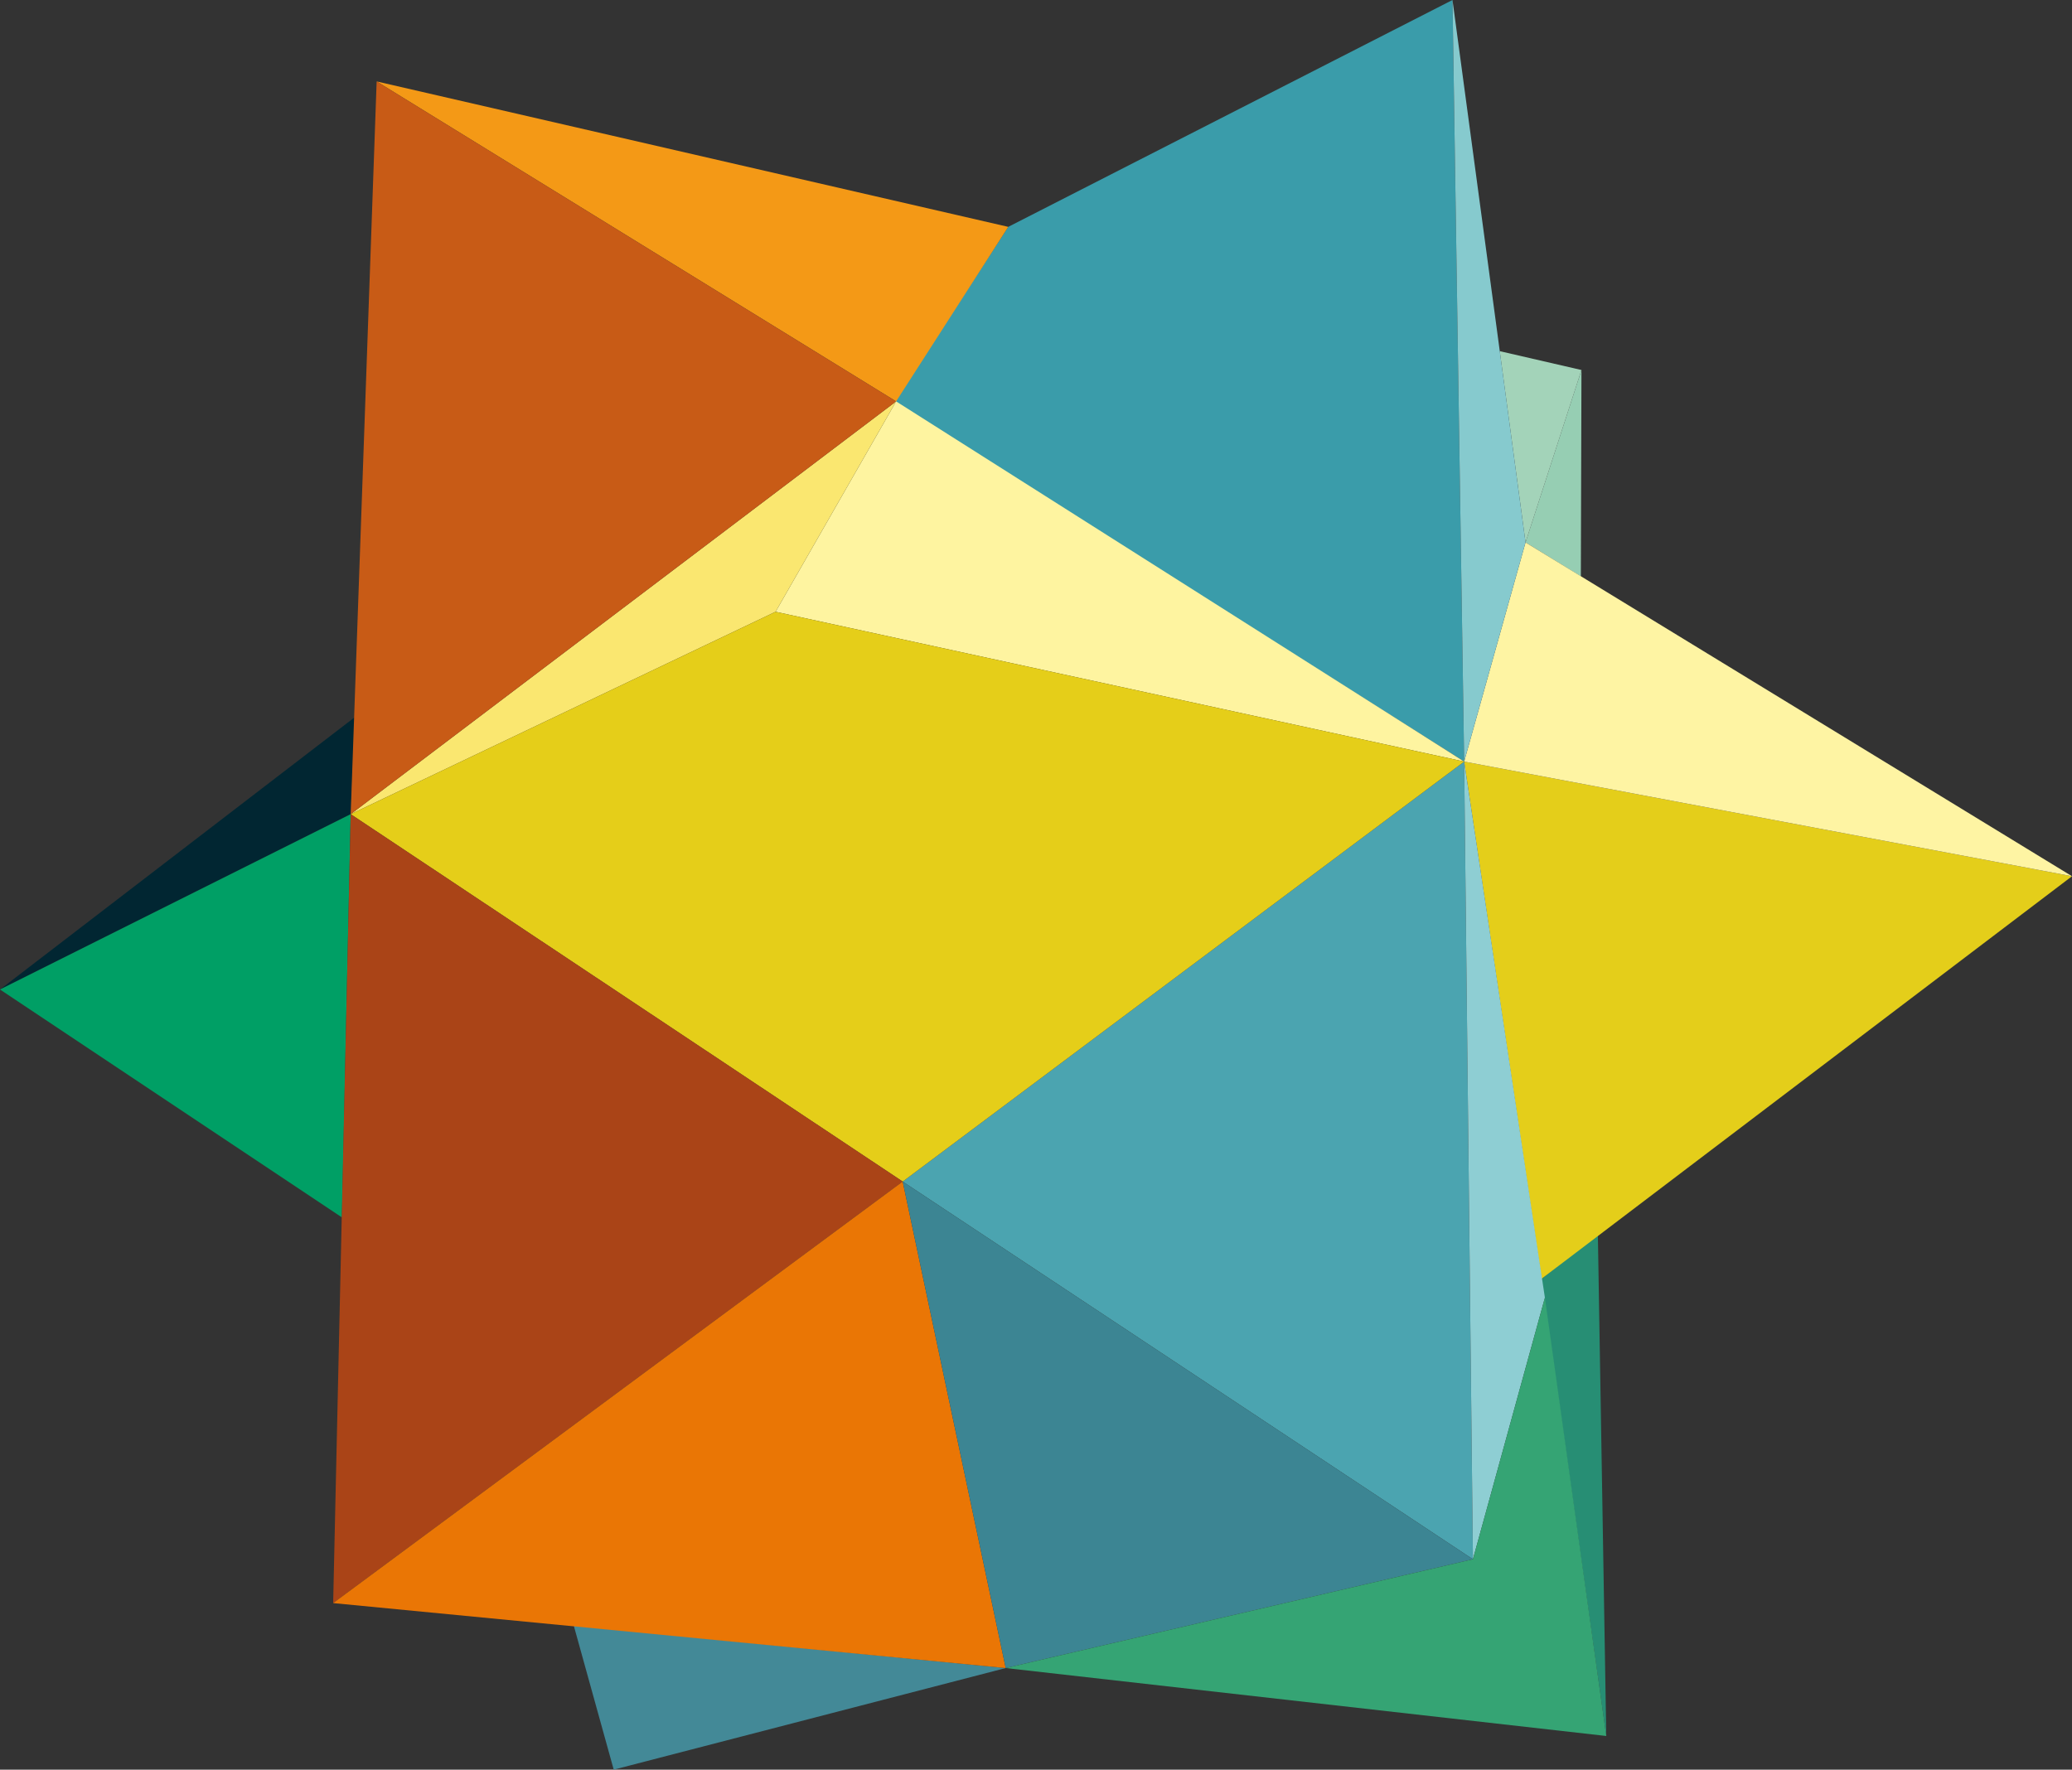 <svg id="logo"
  xmlns="http://www.w3.org/2000/svg" viewBox="0 0 236.33 201.88">
  <rect x="0" y="0" width="236.33" height="201.88" fill="#333333" stroke="none"/>
  <defs>
    <style>.cls-1{fill:#438997;}.cls-2{fill:#278e74;}.cls-3{fill:#e4ce1a;}.cls-4{fill:#96ceb3;}.cls-5{fill:#012632;}.cls-6{fill:#3a9caa;}.cls-7{fill:#009f65;}.cls-8{fill:#4ba4b0;}.cls-9{fill:#8eced3;}.cls-10{fill:#fef4a0;}.cls-11{fill:#fae770;}.cls-12{fill:#e5ce19;}.cls-13{fill:#fef4a3;}.cls-14{fill:#aa4417;}.cls-15{fill:#ea7605;}.cls-16{fill:#3c8593;}.cls-17{fill:#35a474;}.cls-18{fill:#a3d3b9;}.cls-19{fill:#f49916;}.cls-20{fill:#c85b16;}.cls-21{fill:#86cace;}</style>
  </defs>
  <title>logo_svg</title>
  <polygon class="cls-1" points="70 201.88 114.71 190.29 65.44 185.44 70 201.88"/>
  <polygon class="cls-2" points="182.25 140.79 183.21 198.04 175.83 145.88 182.25 140.79"/>
  <polygon class="cls-3" points="175.83 145.88 236.33 99.96 167 86.88 175.83 145.88"/>
  <polygon class="cls-4" points="180.38 42.21 180.31 65.75 174 61.88 180.38 42.21"/>
  <polygon class="cls-5" points="40.5 81.79 40 92.88 0 112.88 40.5 81.79"/>
  <polygon class="cls-6" points="165.67 0 167 86.88 102 45.88 115 25.88 165.67 0"/>
  <polygon class="cls-7" points="40 92.88 39 138.88 0 112.88 40 92.88"/>
  <polygon class="cls-8" points="102.96 134.79 167 86.88 168 177.88 102.96 134.79"/>
  <polygon class="cls-9" points="167 86.88 176.21 148.04 168 177.88 167 86.88"/>
  <polygon class="cls-10" points="88.46 69.79 102.21 45.79 167 86.88 88.46 69.79"/>
  <polygon class="cls-11" points="40 92.88 102.21 45.79 88.46 69.79 40 92.88"/>
  <polygon class="cls-12" points="40 92.88 88.46 69.79 167 86.88 102.96 134.79 40 92.88"/>
  <polygon class="cls-13" points="167 86.88 174 61.88 236.33 99.96 167 86.88"/>
  <polygon class="cls-14" points="38 182.88 102.96 134.79 40 92.88 38 182.88"/>
  <polygon class="cls-15" points="114.71 190.29 102.96 134.79 38 182.88 114.71 190.29"/>
  <polygon class="cls-16" points="168 177.88 114.71 190.29 102.96 134.79 168 177.88"/>
  <polygon class="cls-17" points="183.21 198.04 114.71 190.29 168 177.88 176.21 148.04 183.21 198.04"/>
  <polygon class="cls-18" points="171.06 40.06 180.38 42.21 174 61.88 171.06 40.06"/>
  <polygon class="cls-19" points="42.96 9.29 102.21 45.79 115 25.88 42.96 9.29"/>
  <polygon class="cls-20" points="40 92.88 102.21 45.79 42.96 9.29 40 92.88"/>
  <polygon class="cls-21" points="165.67 0 174 61.88 167 86.88 165.67 0"/>
</svg>